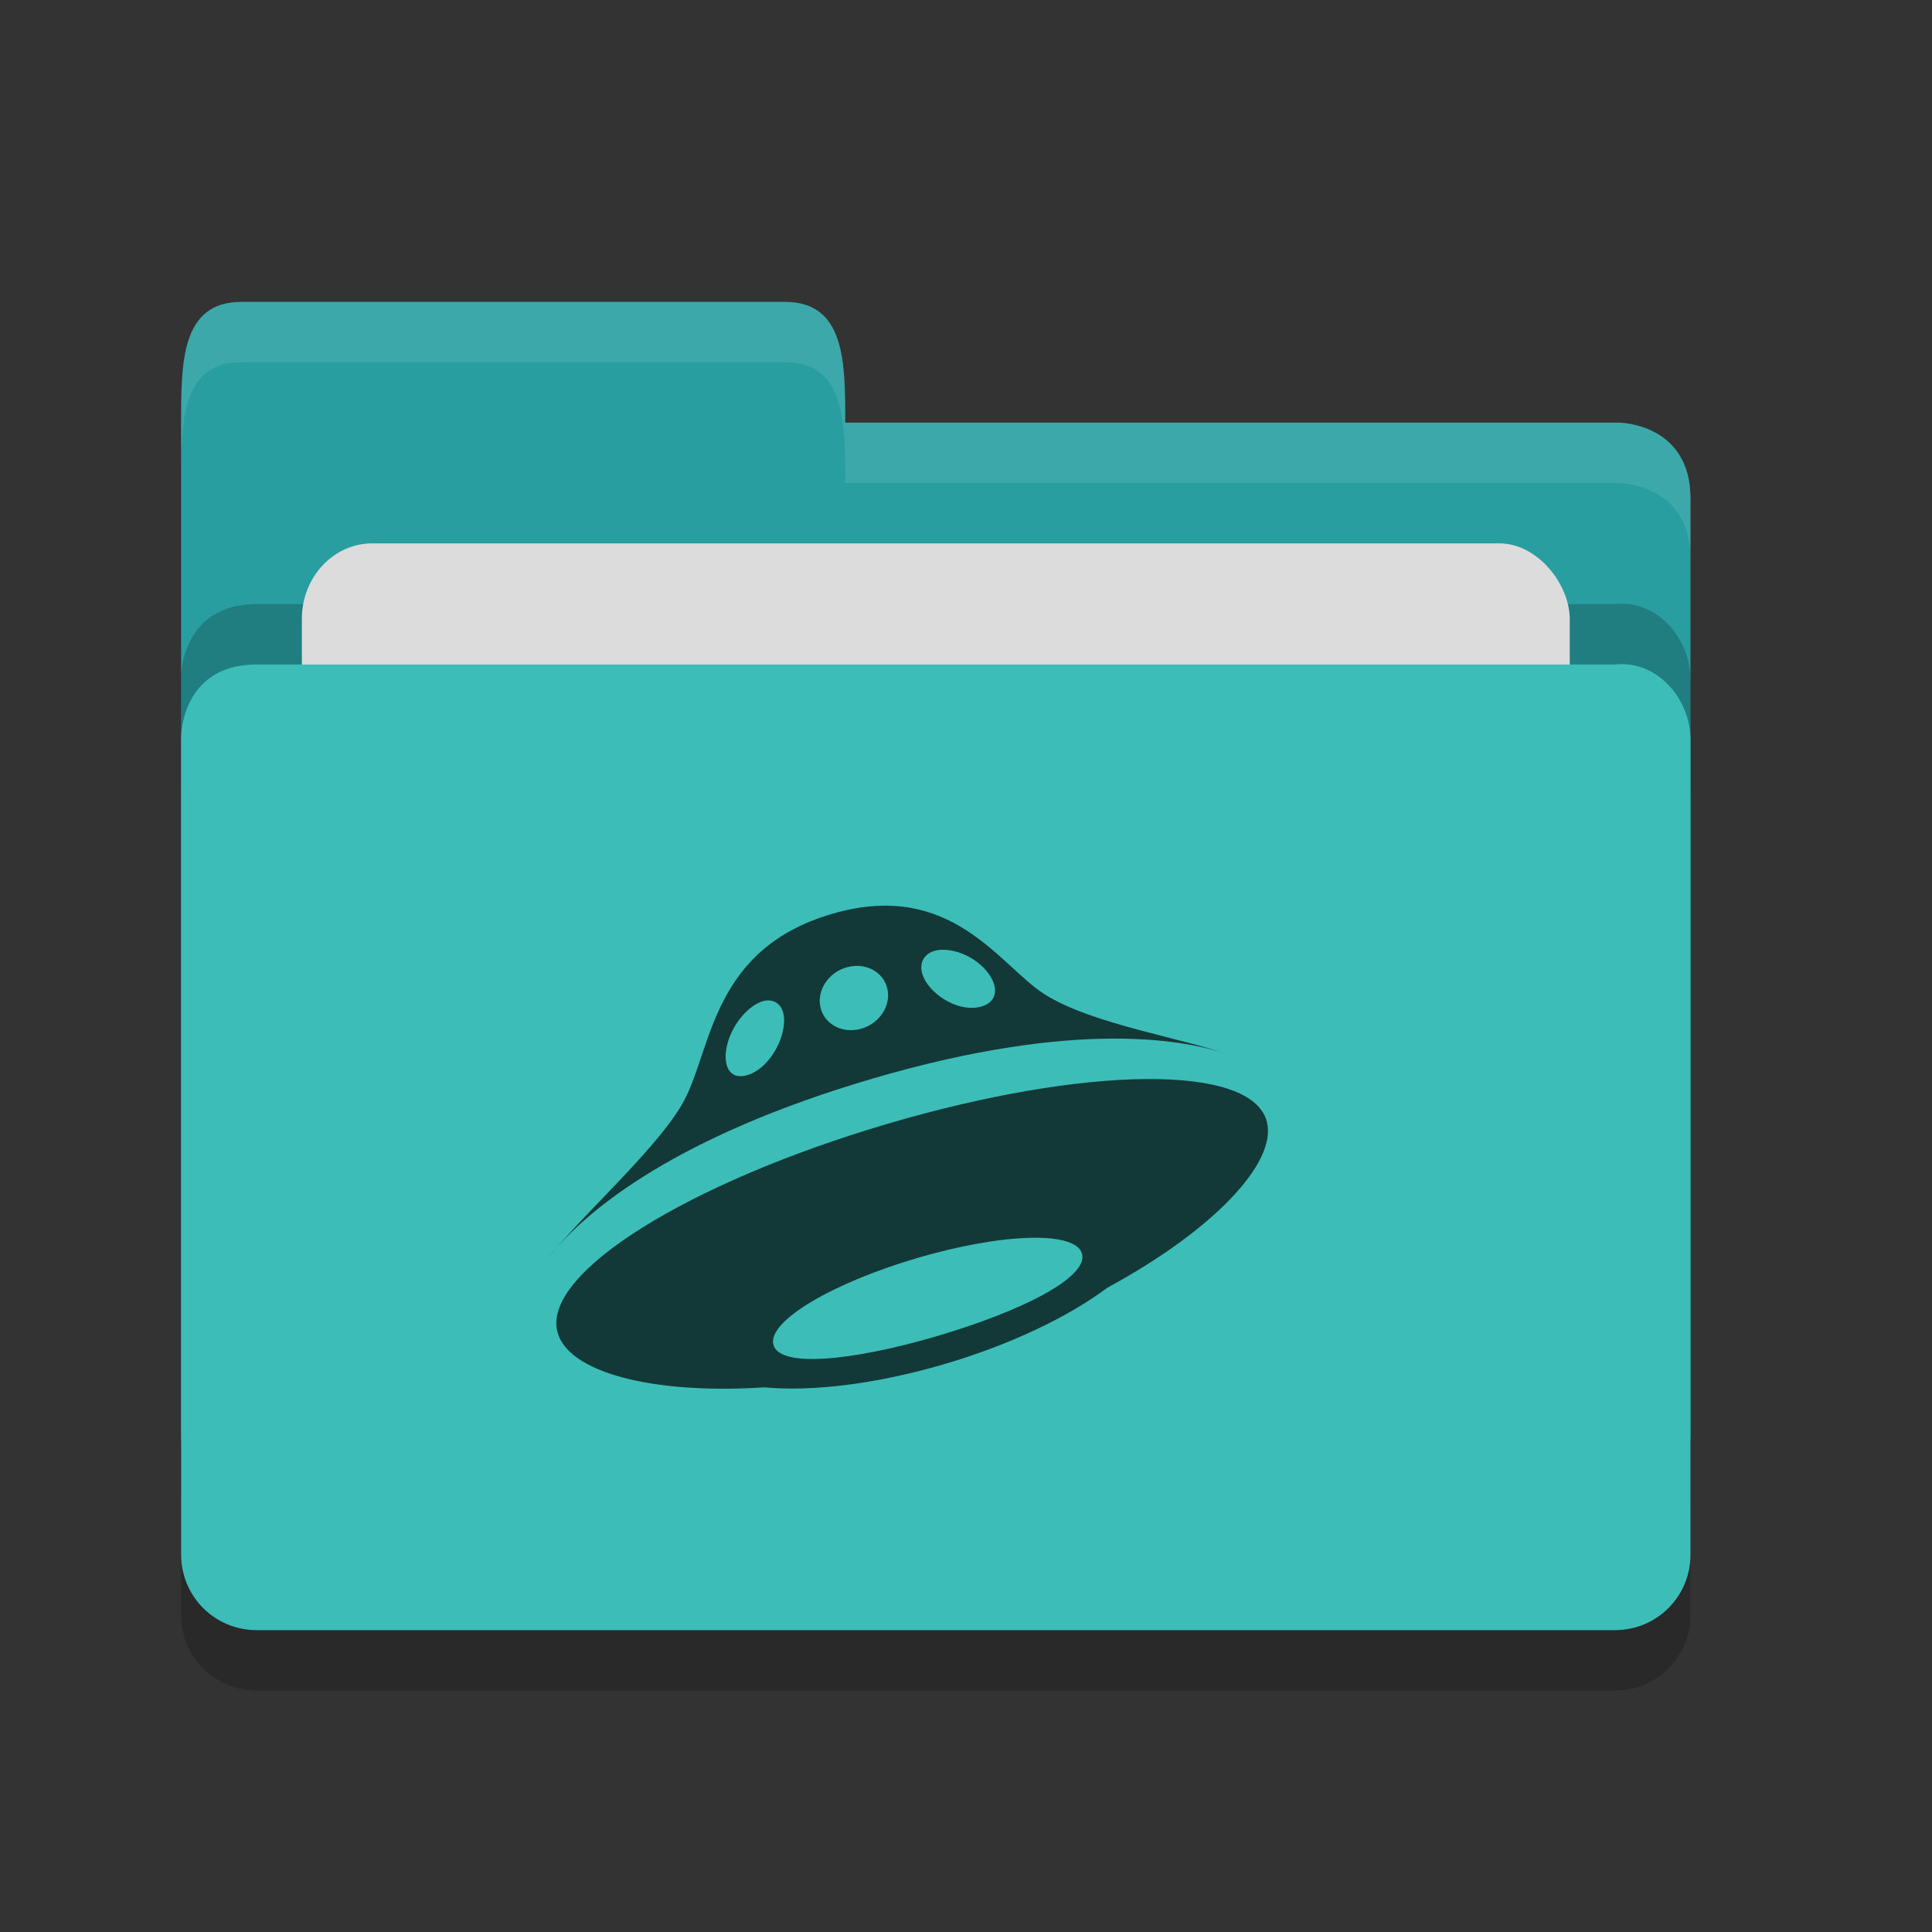 <?xml version="1.0" encoding="UTF-8" standalone="no"?>
<svg xmlns="http://www.w3.org/2000/svg" height="32" width="32" version="1">
 <rect width="100%" height="100%" fill="#333333" stroke="none"/>
 <path style="opacity:0.2;fill:#000000;fill-opacity:1" d="m 28,26.751 0,-13.495 c 0,-0.692 -0.562,-1.326 -1.25,-1.25 l -10,0 -2.25,2.1e-4 -10.25,0 C 3,12.006 3,13.204 3,13.204 L 3,26.75 C 3,27.443 3.558,28 4.25,28 l 22.5,0 C 27.442,28 28,27.443 28,26.75 Z"/>
 <path d="M 3,23.75 3,7 C 3,6 3,5 4,5 l 9,0 c 1,0 1,1 1,2 l 12.814,0 c 0,0 1.186,0.006 1.186,1.256 l 0,15.495 C 28,24.443 27.442,25 26.75,25 L 4.25,25 c -0.693,0 -1.25,-0.557 -1.25,-1.25 z" style="fill:#289ea1;fill-opacity:1"/>
 <path style="opacity:0.2;fill:#000000;fill-opacity:1" d="m 28,24.751 0,-13.495 c 0,-0.692 -0.562,-1.326 -1.25,-1.25 l -10,0 -2.25,2.1e-4 -10.25,0 C 3,10.006 3,11.204 3,11.204 L 3,24.75 C 3,25.443 3.558,26 4.25,26 l 22.5,0 C 27.442,26 28,25.443 28,24.75 Z"/>
 <rect style="opacity:1;fill:#dcdcdc;fill-opacity:1;" width="21" height="10" x="5" y="9" ry="1.25" rx="1.167"/>
 <path d="m 28,25.751 0,-13.495 c 0,-0.692 -0.562,-1.326 -1.25,-1.25 l -10,0 -2.25,2.1e-4 -10.25,0 C 3,11.006 3,12.204 3,12.204 L 3,25.75 C 3,26.443 3.558,27 4.25,27 l 22.5,0 C 27.442,27 28,26.443 28,25.75 Z" style="fill:#3cbdb8;fill-opacity:1"/>
 <path style="opacity:0.1;fill:#ffffff;fill-opacity:1" d="M 4,5 C 3,5 3,6 3,7 L 3,8 C 3,7 3,6 4,6 l 9,0 c 1,0 1,1 1,2 L 26.814,8 C 26.814,8 28,8.006 28,9.256 l 0,-1 C 28,7.006 26.814,7 26.814,7 L 14,7 C 14,6 14,5 13,5 L 4,5 Z"/>
 <path style="opacity:0.7" d="M 9.211,20.678 C 9.118,20.785 9.05,20.876 9,20.949 c 0.056,-0.082 0.128,-0.173 0.211,-0.271 z m 11.403,-3.101 c 0.032,0.016 0.065,0.033 0.091,0.049 -0.02,-0.013 -0.053,-0.03 -0.091,-0.049 z m -6.166,0.289 c 3.404,-0.998 5.23,-0.643 5.938,-0.385 -0.778,-0.285 -2.303,-0.516 -3.085,-1.013 -0.747,-0.475 -1.542,-1.912 -3.522,-1.331 -1.98,0.581 -1.984,2.209 -2.442,3.081 -0.375,0.715 -1.536,1.76 -2.126,2.461 0.56,-0.65 1.986,-1.859 5.236,-2.812 z m 1.028,-2.116 c 0.186,-0.055 0.479,0.01 0.71,0.186 0.328,0.25 0.426,0.63 0.07,0.735 -0.357,0.104 -0.813,-0.171 -0.955,-0.475 -0.1,-0.215 -0.011,-0.392 0.175,-0.446 z m -1.457,0.273 c 0.305,-0.089 0.608,0.065 0.677,0.346 0.068,0.28 -0.123,0.58 -0.428,0.669 -0.305,0.089 -0.608,-0.065 -0.677,-0.346 -0.068,-0.28 0.123,-0.58 0.428,-0.669 z m -1.917,1.111 c 0.12,-0.279 0.344,-0.495 0.53,-0.55 0.186,-0.054 0.344,0.05 0.355,0.29 0.016,0.341 -0.253,0.829 -0.61,0.934 -0.356,0.104 -0.445,-0.279 -0.275,-0.674 z m 8.883,1.453 c -0.24,-0.987 -3.046,-0.928 -6.292,0.029 -3.245,0.957 -5.703,2.451 -5.462,3.438 0.163,0.668 1.548,1.046 3.431,0.925 0.787,0.072 1.841,-0.052 2.966,-0.381 1.108,-0.325 2.067,-0.786 2.716,-1.271 1.74,-0.943 2.806,-2.06 2.641,-2.74 z m -5.47,3.545 c -1.412,0.414 -2.611,0.527 -2.706,0.138 -0.095,-0.388 0.977,-1.021 2.389,-1.435 1.412,-0.414 2.629,-0.452 2.725,-0.064 0.095,0.388 -0.996,0.946 -2.407,1.36 z"/>
</svg>
